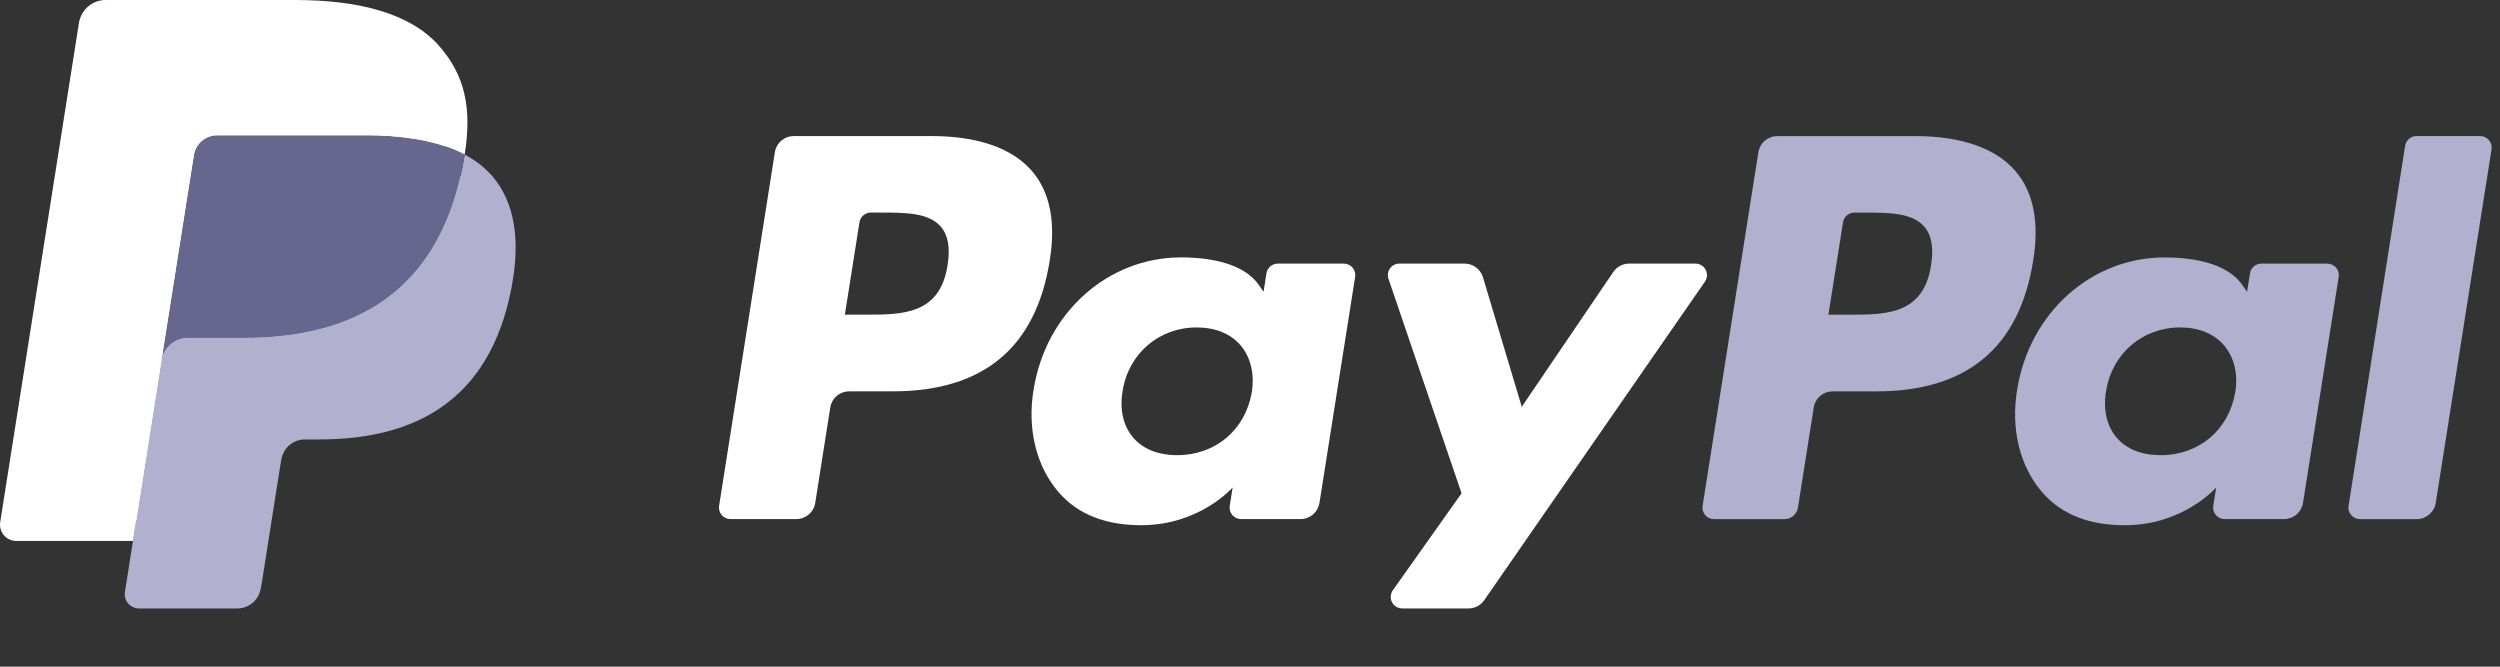 <svg width="75" height="20" viewBox="0 0 75 20" fill="none" xmlns="http://www.w3.org/2000/svg">
<rect x="0" y="0" width="75" height="20" fill="#333333" stroke="none"/>
<path d="M27.95 4.082H23.814C23.677 4.082 23.544 4.131 23.44 4.22C23.336 4.309 23.267 4.432 23.246 4.567L21.573 15.174C21.565 15.223 21.568 15.274 21.582 15.322C21.595 15.37 21.619 15.414 21.652 15.452C21.684 15.49 21.724 15.52 21.77 15.541C21.815 15.562 21.864 15.572 21.914 15.572H23.889C24.026 15.572 24.158 15.523 24.262 15.434C24.367 15.345 24.436 15.222 24.457 15.086L24.908 12.226C24.929 12.09 24.998 11.967 25.102 11.878C25.206 11.789 25.338 11.74 25.475 11.74H26.785C29.509 11.74 31.082 10.421 31.493 7.808C31.678 6.665 31.501 5.767 30.965 5.138C30.377 4.447 29.335 4.082 27.95 4.082ZM28.427 7.956C28.201 9.44 27.067 9.44 25.971 9.44H25.346L25.784 6.668C25.797 6.587 25.838 6.513 25.901 6.46C25.963 6.407 26.043 6.377 26.125 6.377H26.411C27.158 6.377 27.863 6.377 28.227 6.803C28.444 7.057 28.51 7.435 28.427 7.956ZM40.315 7.908H38.334C38.252 7.908 38.173 7.938 38.11 7.991C38.048 8.044 38.006 8.118 37.994 8.199L37.906 8.753L37.767 8.552C37.339 7.93 36.382 7.722 35.428 7.722C33.239 7.722 31.369 9.38 31.005 11.705C30.816 12.866 31.085 13.975 31.743 14.748C32.347 15.46 33.211 15.756 34.238 15.756C36.002 15.756 36.98 14.622 36.98 14.622L36.892 15.172C36.884 15.222 36.887 15.272 36.9 15.32C36.913 15.368 36.937 15.412 36.969 15.45C37.002 15.488 37.042 15.519 37.087 15.54C37.132 15.561 37.182 15.572 37.231 15.572H39.016C39.153 15.572 39.285 15.523 39.389 15.434C39.494 15.345 39.562 15.221 39.584 15.086L40.654 8.306C40.662 8.257 40.659 8.207 40.646 8.159C40.632 8.111 40.609 8.067 40.577 8.029C40.544 7.991 40.504 7.961 40.459 7.94C40.414 7.919 40.365 7.908 40.315 7.908ZM37.554 11.764C37.363 12.895 36.465 13.655 35.319 13.655C34.744 13.655 34.284 13.47 33.989 13.121C33.696 12.774 33.585 12.279 33.678 11.729C33.856 10.607 34.77 9.823 35.898 9.823C36.46 9.823 36.918 10.009 37.219 10.362C37.521 10.718 37.64 11.216 37.554 11.764ZM50.864 7.908H48.874C48.78 7.908 48.688 7.931 48.605 7.975C48.522 8.019 48.451 8.083 48.398 8.16L45.653 12.204L44.489 8.318C44.453 8.2 44.38 8.096 44.281 8.022C44.182 7.948 44.061 7.908 43.937 7.908H41.981C41.926 7.908 41.872 7.921 41.823 7.946C41.774 7.971 41.732 8.007 41.7 8.052C41.668 8.097 41.647 8.148 41.639 8.203C41.631 8.257 41.636 8.312 41.654 8.364L43.847 14.799L41.785 17.708C41.749 17.76 41.727 17.821 41.722 17.884C41.718 17.947 41.731 18.01 41.76 18.066C41.789 18.122 41.833 18.17 41.887 18.203C41.941 18.235 42.003 18.253 42.066 18.253H44.055C44.148 18.253 44.239 18.23 44.321 18.188C44.404 18.145 44.474 18.082 44.527 18.006L51.148 8.45C51.184 8.398 51.205 8.337 51.208 8.275C51.212 8.212 51.199 8.149 51.17 8.093C51.141 8.037 51.097 7.991 51.043 7.958C50.989 7.926 50.928 7.908 50.864 7.908Z" fill="white"/>
<path d="M57.455 4.083H53.318C53.181 4.083 53.049 4.132 52.945 4.221C52.841 4.309 52.772 4.433 52.751 4.568L51.078 15.175C51.07 15.224 51.073 15.274 51.086 15.322C51.1 15.37 51.124 15.414 51.156 15.452C51.188 15.49 51.228 15.52 51.273 15.541C51.319 15.562 51.368 15.573 51.418 15.573H53.541C53.636 15.573 53.729 15.538 53.802 15.476C53.874 15.414 53.923 15.328 53.937 15.233L54.412 12.226C54.433 12.091 54.502 11.968 54.606 11.879C54.71 11.79 54.843 11.741 54.98 11.741H56.288C59.014 11.741 60.586 10.422 60.997 7.809C61.183 6.666 61.004 5.768 60.469 5.139C59.882 4.448 58.84 4.083 57.455 4.083ZM57.932 7.957C57.707 9.441 56.573 9.441 55.475 9.441H54.852L55.29 6.669C55.303 6.588 55.344 6.514 55.407 6.461C55.469 6.407 55.548 6.378 55.63 6.378H55.916C56.663 6.378 57.368 6.378 57.732 6.804C57.949 7.058 58.015 7.435 57.932 7.957ZM69.819 7.909H67.84C67.757 7.909 67.678 7.938 67.616 7.991C67.553 8.045 67.512 8.119 67.5 8.2L67.412 8.754L67.273 8.553C66.844 7.931 65.888 7.723 64.934 7.723C62.745 7.723 60.876 9.38 60.512 11.706C60.323 12.866 60.591 13.975 61.249 14.749C61.854 15.46 62.717 15.757 63.744 15.757C65.508 15.757 66.486 14.623 66.486 14.623L66.398 15.173C66.39 15.222 66.393 15.273 66.406 15.321C66.42 15.369 66.444 15.413 66.476 15.451C66.508 15.489 66.549 15.52 66.594 15.541C66.639 15.562 66.689 15.572 66.739 15.572H68.522C68.659 15.572 68.792 15.523 68.896 15.434C69 15.345 69.069 15.222 69.09 15.086L70.161 8.307C70.169 8.258 70.165 8.207 70.152 8.159C70.138 8.111 70.114 8.067 70.082 8.029C70.049 7.991 70.009 7.961 69.964 7.94C69.918 7.92 69.869 7.909 69.819 7.909ZM67.058 11.764C66.868 12.896 65.969 13.655 64.823 13.655C64.249 13.655 63.788 13.471 63.493 13.121C63.2 12.774 63.09 12.28 63.182 11.73C63.362 10.608 64.274 9.823 65.402 9.823C65.965 9.823 66.422 10.01 66.723 10.363C67.026 10.719 67.146 11.216 67.058 11.764ZM72.154 4.374L70.457 15.175C70.449 15.224 70.452 15.274 70.465 15.322C70.479 15.37 70.503 15.414 70.535 15.452C70.567 15.49 70.607 15.52 70.653 15.541C70.698 15.562 70.747 15.573 70.797 15.573H72.504C72.787 15.573 73.028 15.367 73.072 15.087L74.746 4.481C74.753 4.431 74.751 4.381 74.737 4.333C74.724 4.285 74.7 4.241 74.667 4.203C74.635 4.165 74.595 4.135 74.55 4.114C74.505 4.093 74.456 4.082 74.406 4.082H72.494C72.412 4.082 72.333 4.112 72.271 4.165C72.209 4.219 72.167 4.293 72.154 4.374Z" fill="#B1B1CF"/>
<path d="M4.395 17.633L4.711 15.624L4.006 15.608H0.642L2.98 0.781C2.987 0.736 3.01 0.695 3.045 0.665C3.08 0.635 3.124 0.619 3.17 0.619H8.843C10.727 0.619 12.026 1.011 12.705 1.785C13.023 2.148 13.226 2.527 13.324 2.944C13.427 3.382 13.428 3.905 13.328 4.543L13.321 4.59V4.999L13.639 5.179C13.882 5.302 14.1 5.469 14.283 5.67C14.555 5.98 14.731 6.375 14.806 6.842C14.882 7.323 14.857 7.895 14.731 8.543C14.586 9.288 14.351 9.937 14.034 10.468C13.755 10.944 13.379 11.356 12.931 11.678C12.51 11.977 12.009 12.204 11.444 12.349C10.896 12.492 10.271 12.563 9.586 12.563H9.144C8.829 12.563 8.522 12.677 8.281 12.881C8.041 13.087 7.881 13.372 7.831 13.684L7.798 13.865L7.239 17.406L7.214 17.537C7.207 17.578 7.196 17.598 7.179 17.612C7.162 17.625 7.142 17.633 7.121 17.633H4.395Z" fill="white"/>
<path d="M13.94 4.638C13.923 4.746 13.903 4.857 13.882 4.97C13.134 8.812 10.574 10.139 7.305 10.139H5.64C5.24 10.139 4.904 10.429 4.841 10.823L3.989 16.228L3.748 17.76C3.738 17.821 3.742 17.883 3.758 17.942C3.775 18.002 3.804 18.056 3.844 18.103C3.884 18.15 3.934 18.188 3.99 18.213C4.046 18.239 4.107 18.253 4.168 18.253H7.12C7.47 18.253 7.767 17.999 7.822 17.654L7.851 17.504L8.407 13.976L8.442 13.783C8.497 13.437 8.794 13.183 9.144 13.183H9.586C12.446 13.183 14.685 12.022 15.339 8.661C15.613 7.257 15.471 6.085 14.748 5.261C14.519 5.006 14.245 4.795 13.94 4.638Z" fill="#B1B1CF"/>
<path d="M13.158 4.325C12.919 4.256 12.676 4.202 12.431 4.164C11.945 4.089 11.454 4.053 10.963 4.057H6.516C6.347 4.057 6.183 4.117 6.055 4.227C5.926 4.337 5.841 4.49 5.815 4.657L4.869 10.648L4.842 10.823C4.872 10.633 4.968 10.459 5.115 10.333C5.262 10.207 5.448 10.138 5.641 10.139H7.306C10.575 10.139 13.134 8.811 13.883 4.97C13.905 4.856 13.924 4.746 13.941 4.638C13.743 4.534 13.538 4.447 13.326 4.378C13.27 4.36 13.214 4.342 13.158 4.325Z" fill="#66668F"/>
<path d="M5.815 4.657C5.841 4.489 5.926 4.337 6.054 4.227C6.183 4.117 6.347 4.057 6.516 4.057H10.963C11.49 4.057 11.981 4.092 12.43 4.164C12.734 4.212 13.033 4.283 13.326 4.378C13.547 4.451 13.752 4.537 13.941 4.637C14.164 3.218 13.939 2.251 13.172 1.376C12.325 0.412 10.798 0 8.844 0H3.171C2.771 0 2.431 0.29 2.369 0.685L0.006 15.664C-0.005 15.734 -0.001 15.805 0.018 15.873C0.037 15.94 0.071 16.003 0.117 16.057C0.162 16.11 0.219 16.153 0.283 16.183C0.347 16.212 0.417 16.228 0.487 16.228H3.99L4.869 10.648L5.815 4.657Z" fill="white"/>
</svg>
